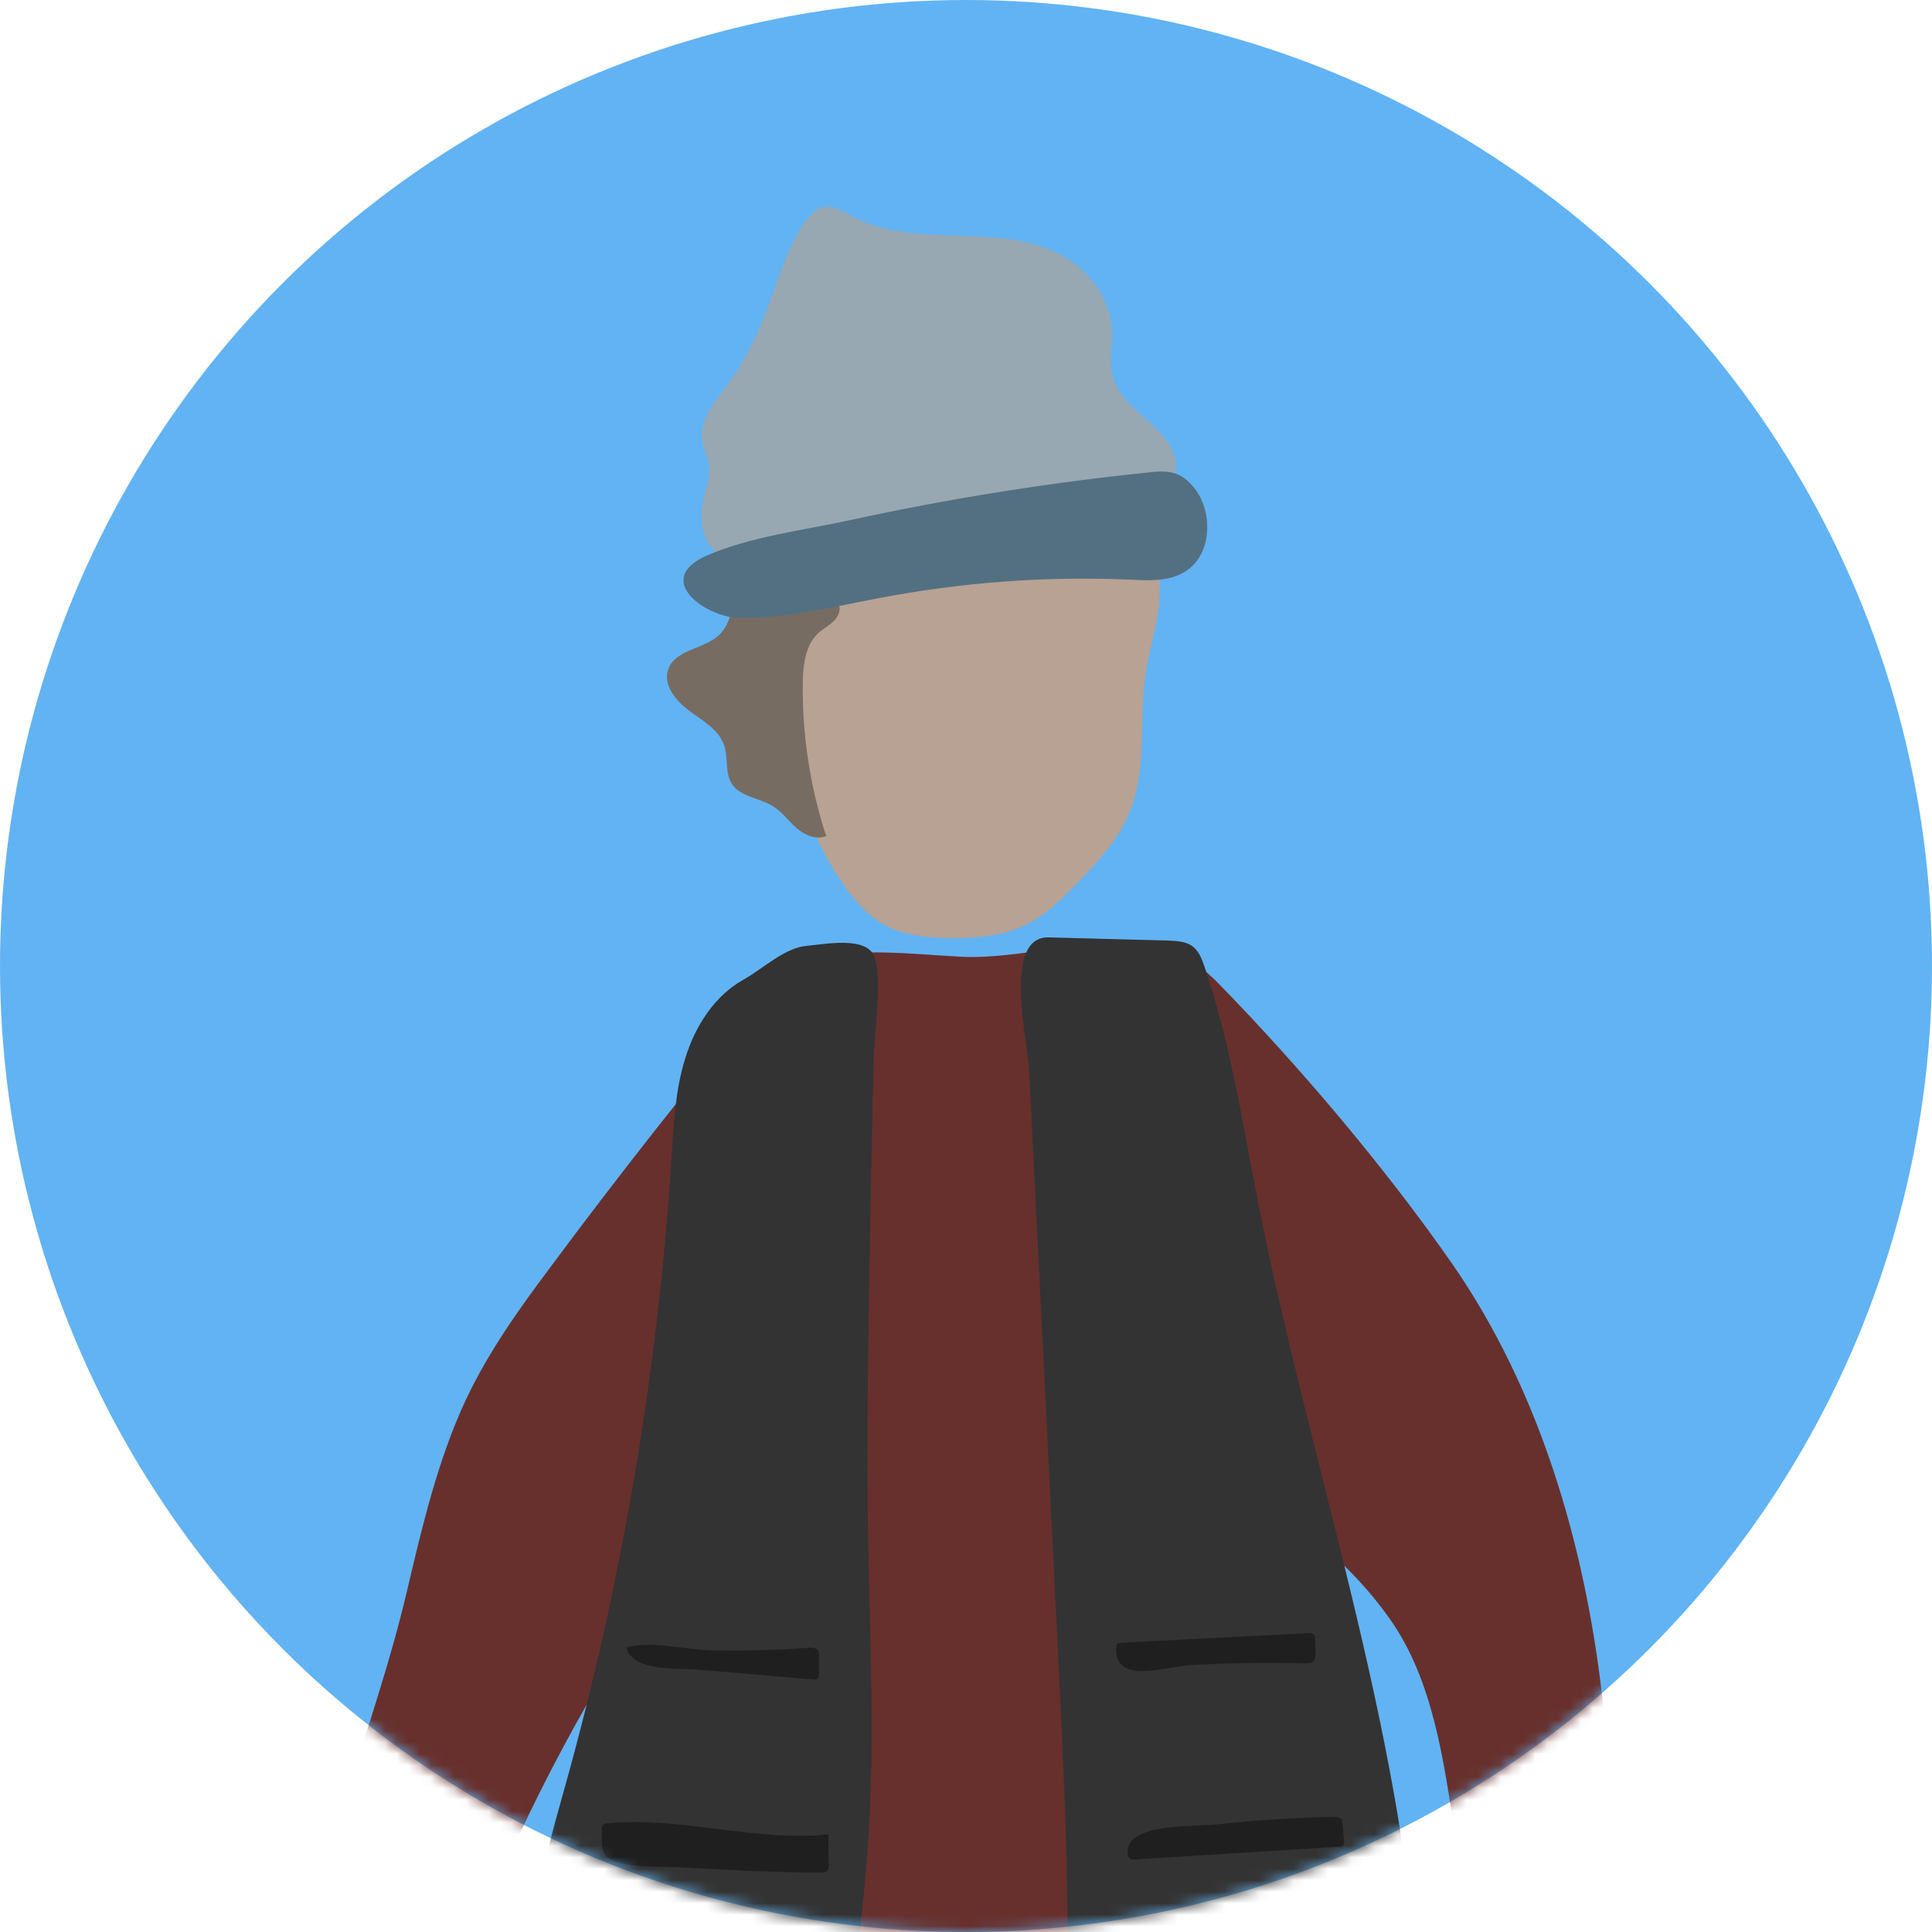 <svg width="168" height="168" viewBox="0 0 168 168" fill="none" xmlns="http://www.w3.org/2000/svg">
<circle cx="84" cy="84" r="84" fill="#2093EE" fill-opacity="0.7"/>
<mask id="mask0_158_757" style="mask-type:alpha" maskUnits="userSpaceOnUse" x="0" y="0" width="168" height="168">
<circle cx="84" cy="84" r="84" fill="#D9D9D9"/>
</mask>
<g mask="url(#mask0_158_757)">
<mask id="mask1_158_757" style="mask-type:alpha" maskUnits="userSpaceOnUse" x="0" y="2" width="168" height="168">
<circle cx="84" cy="86" r="84" fill="#5BFF6B"/>
</mask>
<g mask="url(#mask1_158_757)">
<path d="M100.197 48.103C99.197 45.948 96.978 44.562 94.664 43.885C92.35 43.207 89.912 43.207 87.505 43.115C84.816 42.992 82.096 42.776 79.439 43.023C76.75 43.269 74.061 44.069 71.967 45.732C69.872 47.395 68.497 50.104 68.903 52.722L68.747 60.45C68.371 66.238 69.997 72.15 73.342 76.923C74.28 78.277 75.375 79.54 76.813 80.371C78.532 81.356 80.627 81.541 82.627 81.572C84.879 81.603 87.224 81.387 89.224 80.402C90.881 79.601 92.194 78.277 93.476 76.984C95.414 75.013 97.353 72.92 98.322 70.364C99.76 66.608 99.01 62.42 99.635 58.448C99.885 56.724 100.417 55.031 100.698 53.276C100.948 51.521 100.948 49.704 100.197 48.103Z" fill="#B8A293"/>
<path d="M62.711 55.025C61.492 56.442 58.834 56.38 58.146 58.104C57.584 59.459 58.709 60.906 59.928 61.799C61.116 62.692 62.555 63.462 62.992 64.878C63.336 65.956 63.023 67.218 63.649 68.172C64.399 69.312 66.025 69.373 67.181 70.082C67.994 70.574 68.557 71.375 69.245 71.99C69.964 72.606 70.964 73.068 71.84 72.699C70.433 68.388 69.745 63.862 69.808 59.367C69.839 57.796 70.026 56.072 71.183 55.025C71.621 54.656 72.121 54.379 72.528 53.978C72.934 53.578 73.184 52.931 72.871 52.469C72.746 52.254 72.528 52.1 72.309 51.977C70.402 50.776 67.963 50.468 65.806 51.022C62.742 51.854 64.305 53.147 62.711 55.025Z" fill="#776C62"/>
<path d="M62.994 33.813C61.993 35.137 60.837 36.615 61.055 38.247C61.149 39.017 61.556 39.694 61.649 40.433C61.774 41.357 61.43 42.281 61.212 43.174C60.805 44.898 60.93 46.93 62.212 47.946C63.244 48.777 64.713 48.654 66.058 48.469C74.811 47.392 83.565 46.314 92.319 45.206C94.632 44.929 96.946 44.621 99.165 43.82C100.572 43.328 102.104 42.342 102.26 40.772C102.354 39.941 102.01 39.14 101.573 38.493C100.041 36.276 97.133 35.076 96.664 32.305C96.477 31.196 96.727 30.026 96.695 28.918C96.633 25.685 94.288 23.037 91.568 21.836C88.849 20.635 85.753 20.574 82.783 20.481C79.782 20.389 76.718 20.204 74.061 18.788C73.217 18.326 72.279 17.741 71.372 18.079C69.778 18.634 68.246 22.575 67.652 24.268C66.401 27.809 65.276 30.827 62.994 33.813Z" fill="#97A8B2"/>
<path d="M64.279 53.738C68.218 53.83 72.189 52.814 76.097 52.075C83.506 50.628 91.009 50.074 98.45 50.412C100.201 50.505 102.108 50.566 103.515 49.365C105.359 47.795 105.39 44.593 104.015 42.653C103.546 42.007 102.952 41.422 102.202 41.175C101.451 40.929 100.638 40.99 99.857 41.083C91.166 41.976 82.475 43.361 73.877 45.239C69.906 46.102 65.249 46.656 61.434 48.319C56.745 50.412 61.372 53.676 64.279 53.738Z" fill="#537082"/>
<path d="M102.134 82.733C106.324 84.303 107.481 89.322 108.106 93.602C112.795 126.732 118.642 159.708 125.676 192.438C126.113 194.409 126.52 196.441 126.176 198.411C125.707 201.183 123.737 203.584 121.486 205.402C114.077 211.435 103.635 212.484 93.912 213.007C81.032 213.684 67.964 213.868 55.365 211.158C51.926 210.42 48.111 209.157 46.673 206.079C45.736 204.107 46.017 201.86 46.298 199.705C49.331 176.612 52.363 153.55 55.427 130.458C56.928 119.158 57.928 107.704 59.898 96.496C60.992 90.246 63.712 85.073 70.527 83.41C74.841 82.363 79.25 82.979 83.595 83.195C89.098 83.502 96.976 80.793 102.134 82.733Z" fill="#67302D"/>
<path d="M35.384 138.375C36.728 132.648 38.104 126.86 40.511 121.718C42.512 117.469 45.201 113.743 47.92 110.11C53.704 102.32 59.675 94.746 65.803 87.325C66.428 86.586 67.116 85.786 68.023 85.786C69.18 85.786 70.024 87.079 70.649 88.249C75.62 97.24 78.996 101.396 76.12 111.311C74.526 116.73 70.711 121.256 67.241 125.197C54.142 140.1 41.824 162.269 36.603 183.175C36.04 185.392 35.54 187.732 34.196 189.364C32.414 191.55 25.88 190.165 24.16 186.901C22.66 184.068 25.192 176.124 25.723 172.922C27.787 160.914 32.601 150.137 35.384 138.375Z" fill="#67302D"/>
<path d="M126.296 109.924C133.831 120.793 137.833 134.248 139.364 147.888C140.896 161.528 142.397 175.876 141.021 189.609C140.959 190.071 140.896 190.594 140.584 190.902C140.271 191.21 139.802 191.21 139.364 191.21C137.895 191.179 133.299 190.656 130.454 190.409C129.423 190.317 128.61 189.455 128.61 188.408C128.61 178.74 127.922 169.072 126.515 159.558C125.546 152.999 124.577 146.102 120.919 140.868C115.636 133.324 108.82 130.584 103.005 123.502C98.253 117.714 96.19 109.739 95.877 101.888C95.658 96.191 96.815 76.209 105.913 85.476C112.978 92.712 120.45 101.518 126.296 109.924Z" fill="#67302D"/>
<path d="M75.655 107.245C75.499 116.298 75.343 125.381 75.499 134.433C75.624 141.361 75.937 148.288 75.718 155.247C75.437 164.823 74.155 174.368 71.966 183.697C71.716 184.744 71.435 185.883 70.653 186.653C69.622 187.731 67.996 187.946 66.495 188.1C59.461 188.839 51.989 189.486 45.674 186.376C45.236 186.16 44.767 185.883 44.548 185.483C44.329 185.083 44.329 184.621 44.361 184.19C44.517 182.342 45.267 180.618 45.736 178.832C46.862 174.553 46.299 170.026 46.768 165.623C47.143 162.236 48.144 158.942 49.05 155.647C54.084 137.697 57.21 119.253 58.398 100.656C58.586 97.762 58.711 94.806 59.586 92.035C60.43 89.264 62.118 86.585 64.682 85.169C66.37 84.214 68.246 82.397 70.184 82.243C71.841 82.09 75.155 81.443 75.968 83.044C76.781 84.676 75.999 90.249 75.968 92.096C75.843 97.115 75.749 102.165 75.655 107.245Z" fill="#333333"/>
<path d="M89.475 92.935C90.319 109.716 91.163 126.466 91.976 143.246C92.57 155.1 93.164 166.985 92.601 178.809C92.539 179.979 92.507 181.241 93.133 182.226C93.977 183.52 95.696 183.92 97.259 184.105C104.825 185.09 112.578 184.443 119.863 182.226C121.082 181.857 122.395 181.364 123.051 180.287C123.583 179.394 123.583 178.316 123.552 177.3C122.833 152.391 114.079 128.498 109.296 104.05C107.983 97.338 106.951 90.502 104.731 84.037C104.512 83.39 104.262 82.743 103.731 82.312C103.137 81.85 102.324 81.82 101.574 81.789C98.103 81.697 94.664 81.604 91.194 81.512C87.161 81.419 89.35 90.441 89.475 92.935Z" fill="#333333"/>
<path d="M71.373 162.829C71.56 162.829 71.748 162.829 71.904 162.706C72.06 162.583 72.06 162.367 72.06 162.152C72.06 161.259 72.029 160.397 72.029 159.504C65.651 160.181 59.211 157.934 52.802 158.549C52.677 158.549 52.552 158.58 52.458 158.672C52.333 158.765 52.333 158.949 52.333 159.104C52.333 160.674 52.177 161.505 53.771 161.967C55.522 162.46 57.804 162.275 59.617 162.398C63.525 162.614 67.465 162.829 71.373 162.829Z" fill="#1F1F1F"/>
<path d="M70.681 146.046C70.806 146.046 70.962 146.077 71.087 145.985C71.181 145.892 71.212 145.738 71.212 145.584C71.212 145.03 71.212 144.476 71.212 143.921C71.212 143.768 71.212 143.614 71.118 143.491C70.962 143.275 70.618 143.275 70.368 143.275C67.617 143.491 64.834 143.552 62.083 143.521C59.895 143.491 56.487 142.628 54.455 143.275C55.018 145.4 58.988 145.03 60.614 145.184C63.928 145.461 67.304 145.738 70.681 146.046Z" fill="#1F1F1F"/>
<path d="M115.946 157.997C116.196 157.997 116.446 157.997 116.603 158.181C116.728 158.304 116.728 158.489 116.759 158.674C116.791 159.166 116.822 159.659 116.884 160.152C116.884 160.244 116.884 160.367 116.822 160.46C116.759 160.552 116.603 160.583 116.478 160.583C110.538 160.952 104.598 161.322 98.658 161.691C98.501 161.691 98.314 161.691 98.22 161.599C98.095 161.507 98.064 161.353 98.064 161.199C97.751 158.489 103.847 158.859 105.817 158.643C109.162 158.274 112.57 158.058 115.946 157.997Z" fill="#1F1F1F"/>
<path d="M113.481 144.634C113.762 144.634 114.075 144.634 114.231 144.449C114.388 144.264 114.387 143.987 114.387 143.772C114.387 143.371 114.356 142.94 114.356 142.54C114.356 142.386 114.356 142.263 114.262 142.14C114.137 142.017 113.919 142.017 113.731 142.017C108.322 142.294 102.882 142.571 97.474 142.848C97.349 142.848 97.224 142.879 97.161 142.94C97.099 143.002 97.067 143.125 97.067 143.217C96.786 146.543 101.413 144.911 103.57 144.788C106.853 144.603 110.167 144.541 113.481 144.634Z" fill="#1F1F1F"/>
</g>
</g>
</svg>
